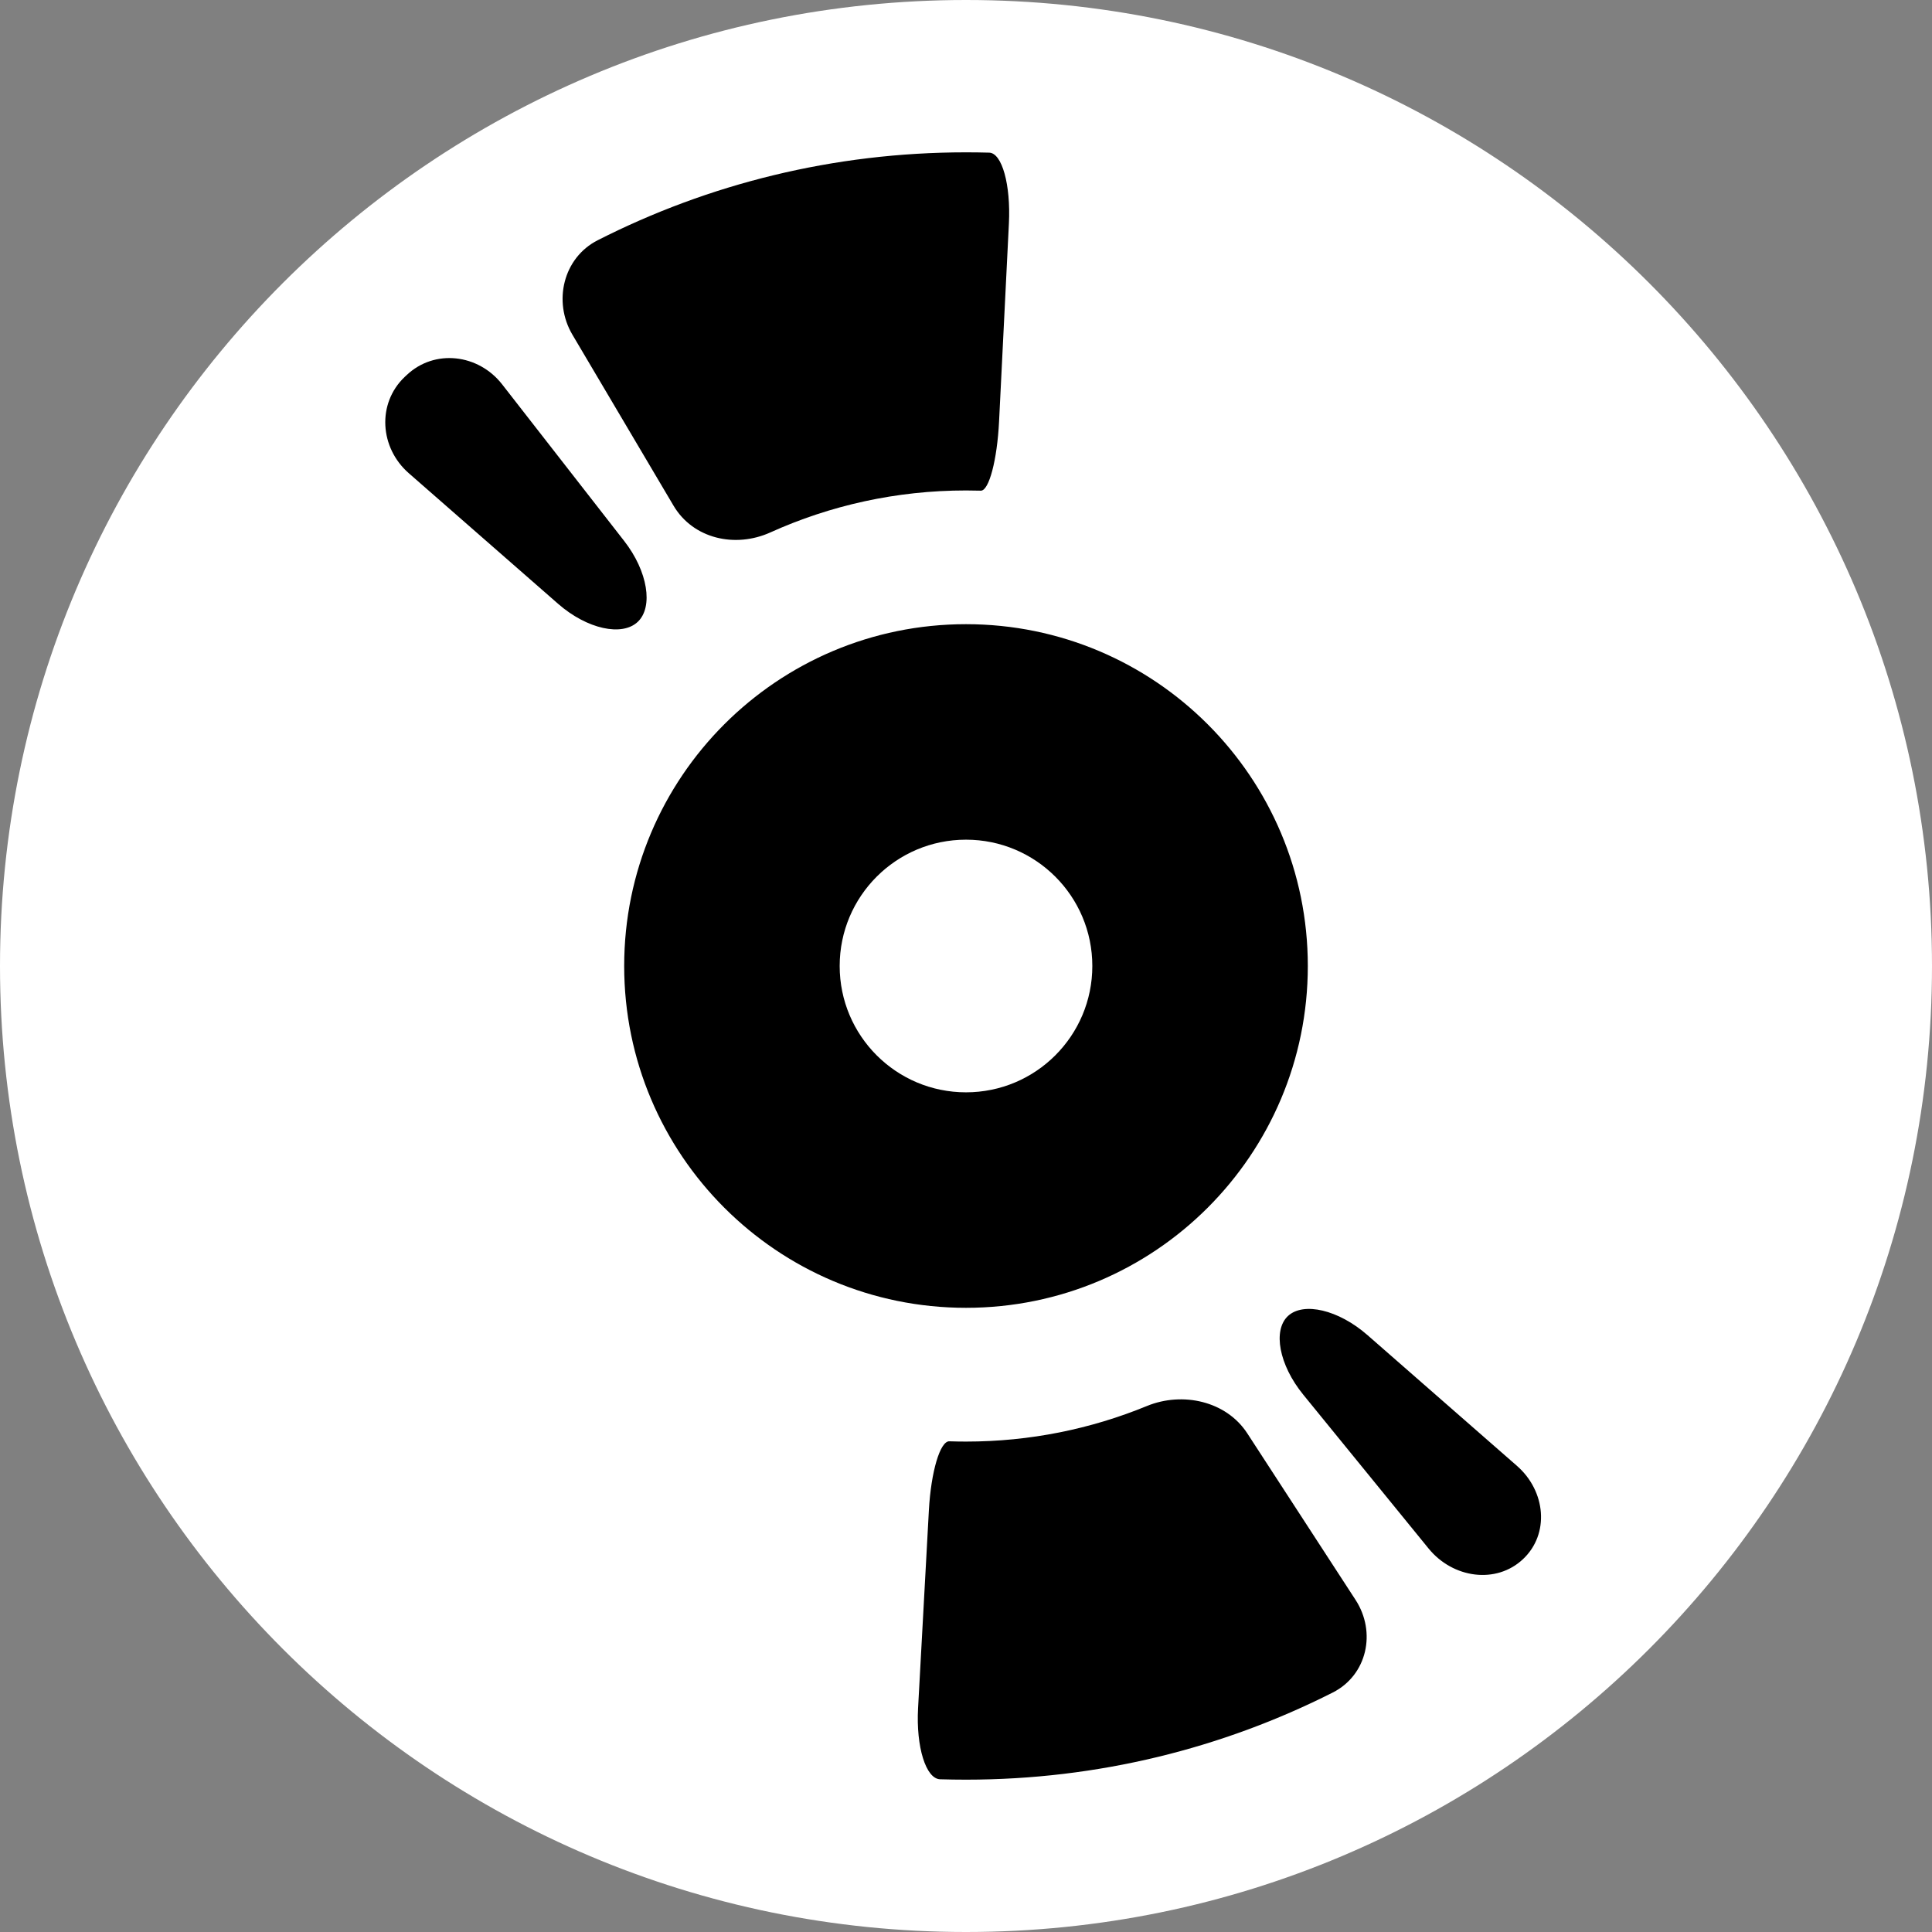 <?xml version="1.0" encoding="UTF-8"?>
<svg id="Capa_1" data-name="Capa 1" xmlns="http://www.w3.org/2000/svg" viewBox="0 0 800 800">
  <rect x="0" y="0" width="800" height="800" fill="#808080" stroke="none"/>
  <defs>
    <style>
      .cls-1 {
        fill: #000;
      }

      .cls-1, .cls-2 {
        stroke-width: 0px;
      }

      .cls-2 {
        fill: #fff;
      }
    </style>
  </defs>
  <ellipse class="cls-1" cx="403.27" cy="396.93" rx="391.73" ry="351.07"/>
  <g>
    <circle class="cls-2" cx="400" cy="400" r="52.308"/>
    <path class="cls-2" d="M400,0C179.087,0,0,179.087,0,400s179.087,400,400,400,400-179.087,400-400S620.913,0,400,0ZM247.486,99.483c45.787-23.277,97.618-36.404,152.514-36.404,3.224,0,6.419.043,9.614.13,5.306.145,8.949,13.33,8.154,29.277l-4.077,82.076c-.795,15.947-4.178,28.713-7.561,28.612-2.039-.058-4.077-.087-6.13-.087-28.872,0-56.298,6.217-81.006,17.378-14.559,6.578-31.98,2.66-40.106-11.089l-41.869-70.799c-8.125-13.749-3.773-31.85,10.467-39.093ZM231.12,250.045l-61.85-54.101c-12.029-10.511-13.272-28.829-1.72-39.845.275-.26.535-.506.824-.766,11.595-10.988,29.768-8.747,39.571,3.846l50.515,64.828c9.817,12.593,12.101,27.311,5.653,33.455-6.463,6.173-20.964,3.094-32.992-7.417ZM258.46,400c0-78.173,63.368-141.54,141.54-141.54s141.54,63.368,141.54,141.54-63.368,141.54-141.54,141.54-141.54-63.368-141.54-141.54ZM551.849,700.849c-45.628,23.074-97.228,36.072-151.849,36.072-3.585,0-7.157-.058-10.713-.159-5.913-.188-10.005-13.431-9.137-29.378l4.482-82.062c.882-15.947,4.655-28.641,8.472-28.511,2.284.072,4.583.116,6.896.116,26.515,0,51.787-5.234,74.876-14.718,14.776-6.072,32.891-2.082,41.595,11.306l44.833,68.963c8.704,13.373,4.8,31.156-9.455,38.371ZM630.629,645.621c-11.075,10.41-28.988,7.966-39.079-4.41l-51.903-63.715c-10.091-12.376-12.665-26.718-6.289-32.602,6.39-5.884,20.862-2.588,32.877,7.937l61.879,54.129c12.029,10.511,13.605,28.25,2.516,38.66Z"/>
  </g>
</svg>